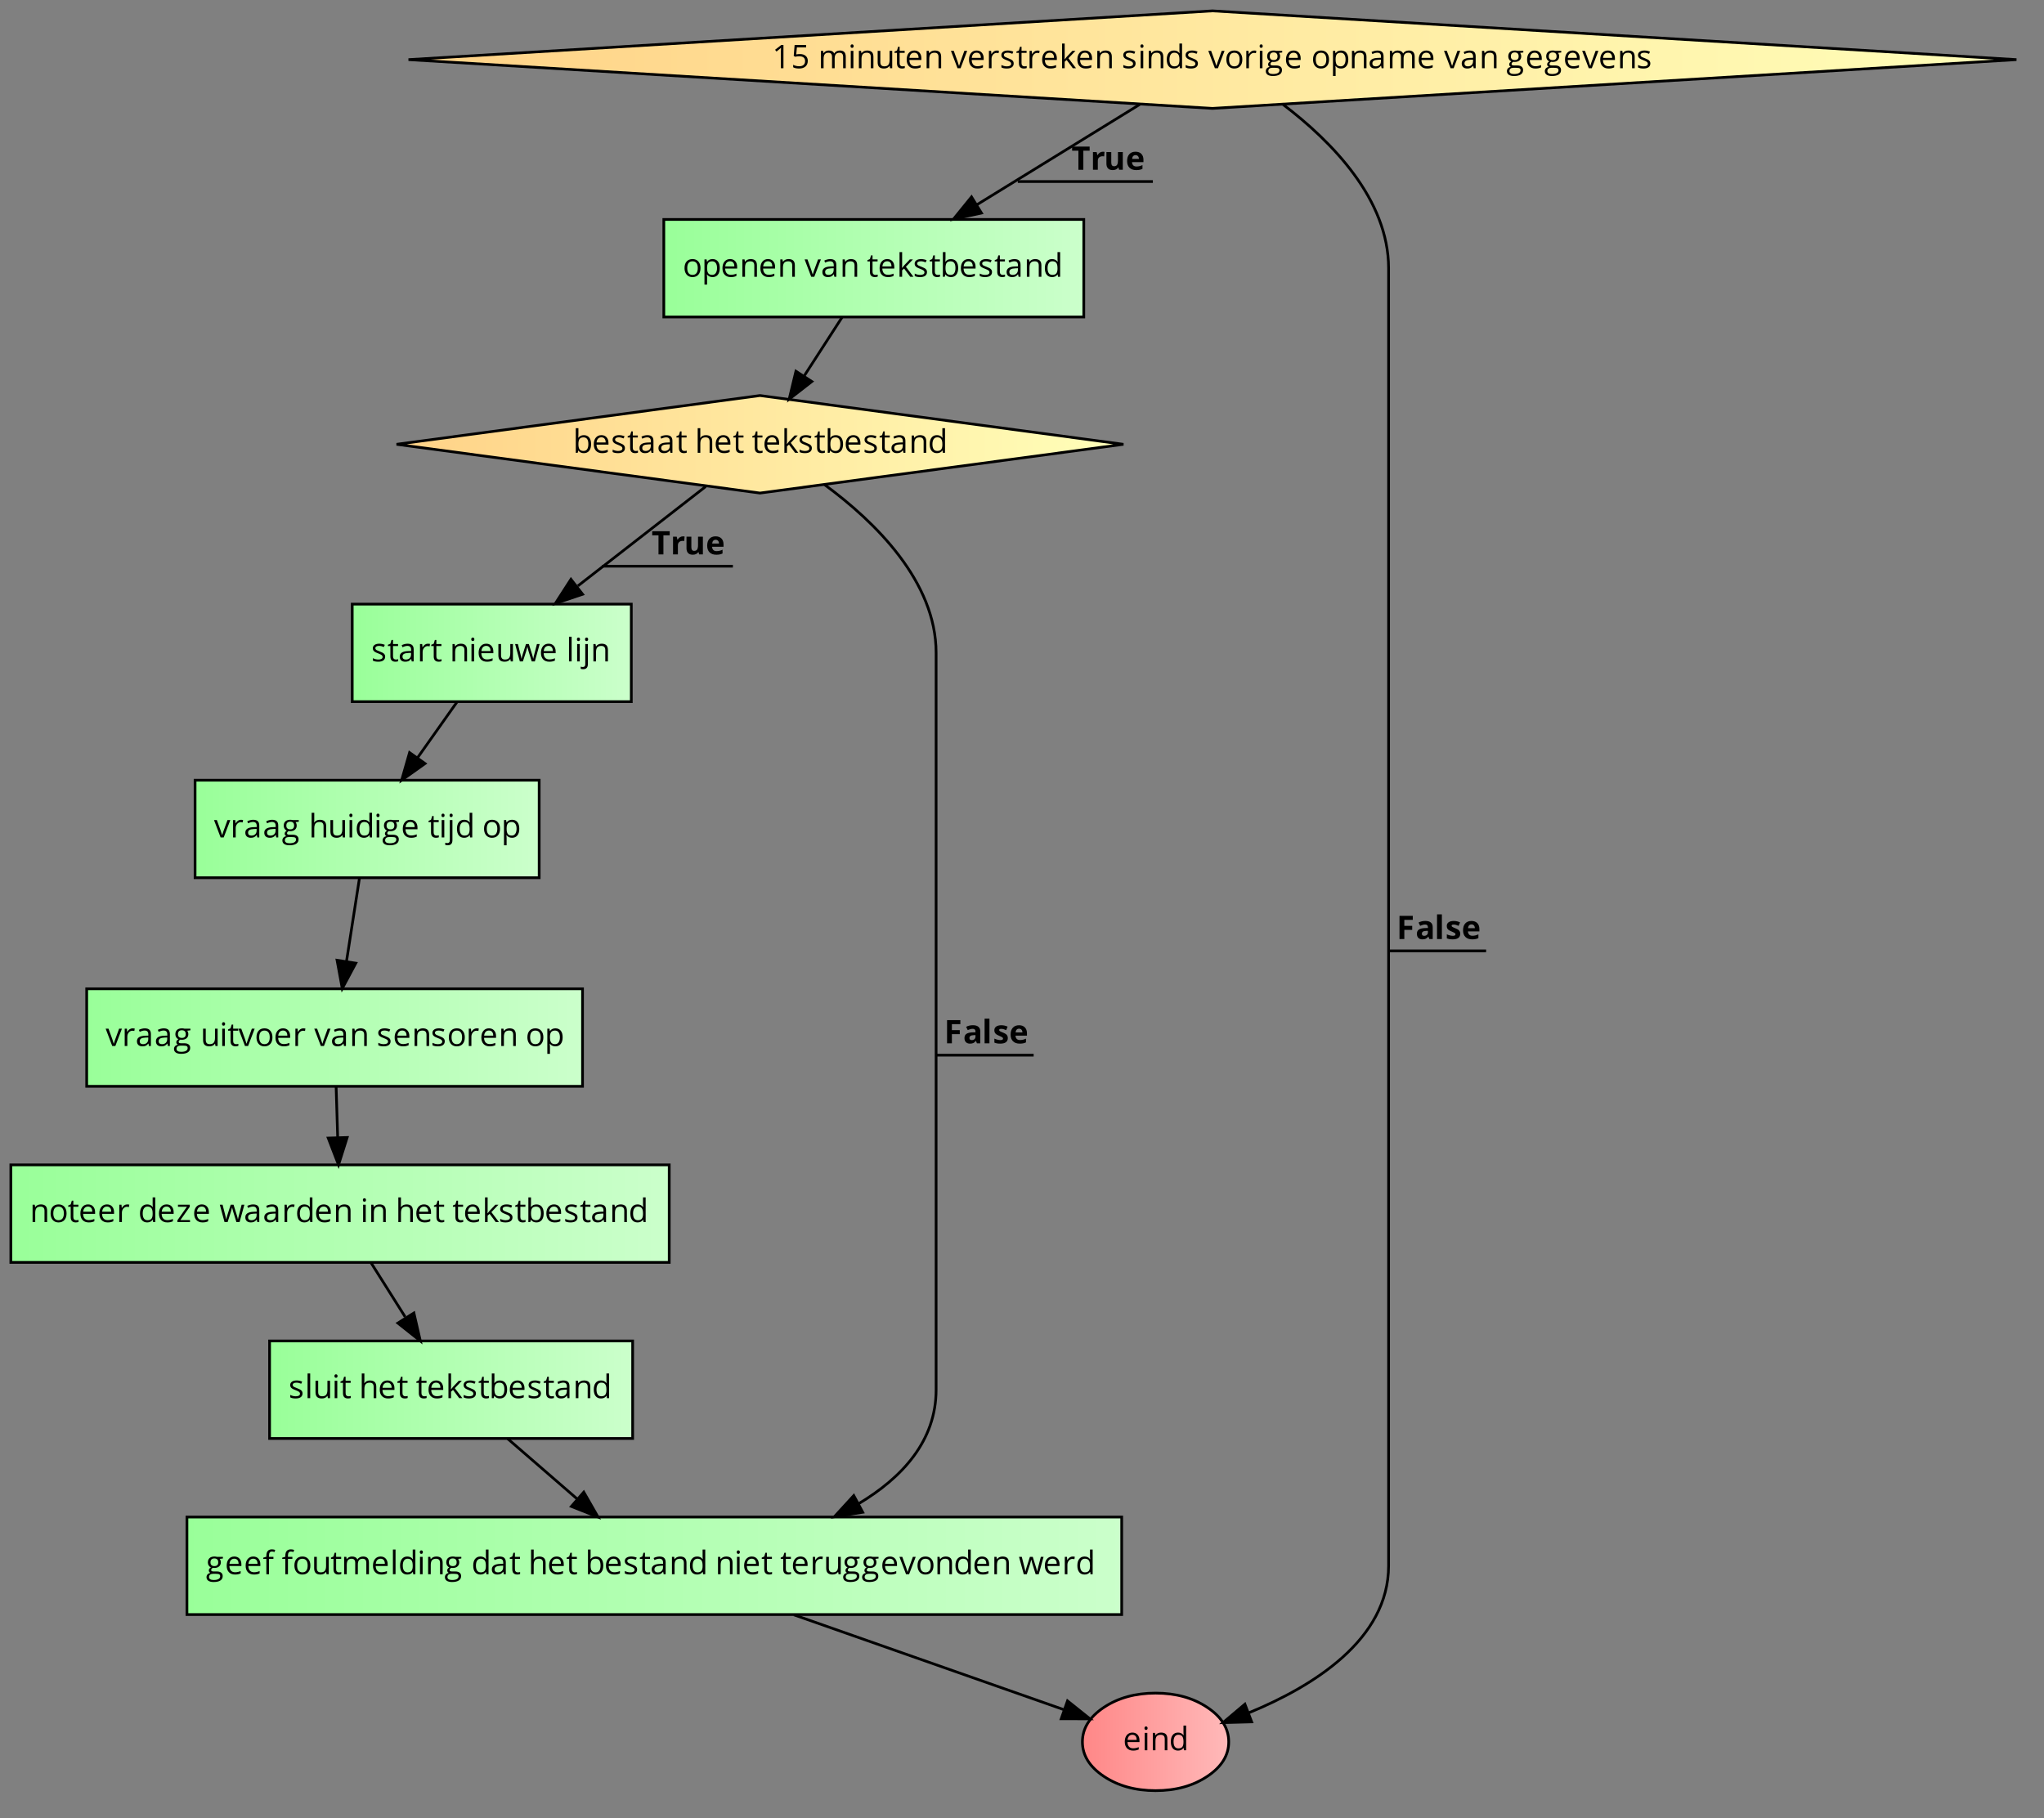 <?xml version="1.0" encoding="UTF-8"?>
<svg xmlns="http://www.w3.org/2000/svg" xmlns:xlink="http://www.w3.org/1999/xlink" width="1714pt" height="1525pt" viewBox="0 0 1714 1525" version="1.1">
<rect x="0" y="0" width="1714" height="1525" fill="#808080" stroke="none"/>
<defs>
<g>
<symbol overflow="visible" id="glyph0-0">
<path style="stroke:none;" d="M 2.562 0 L 2.562 -19.453 L 13.766 -19.453 L 13.766 0 Z M 3.953 -1.391 L 12.375 -1.391 L 12.375 -18.062 L 3.953 -18.062 Z M 3.953 -1.391 "/>
</symbol>
<symbol overflow="visible" id="glyph0-1">
<path style="stroke:none;" d="M 2.5 -15.469 L 7.656 -19.453 L 9.516 -19.453 L 9.516 0 L 7.359 0 L 7.359 -13.859 C 7.359 -15.016 7.395 -16.109 7.469 -17.141 C 7.281 -16.953 7.07 -16.754 6.844 -16.547 C 6.613 -16.348 5.555 -15.484 3.672 -13.953 Z M 2.5 -15.469 "/>
</symbol>
<symbol overflow="visible" id="glyph0-2">
<path style="stroke:none;" d="M 1.766 -0.781 L 1.766 -2.906 C 2.391 -2.508 3.16 -2.195 4.078 -1.969 C 5.004 -1.75 5.914 -1.641 6.812 -1.641 C 8.375 -1.641 9.586 -2.004 10.453 -2.734 C 11.316 -3.473 11.75 -4.539 11.75 -5.938 C 11.75 -8.645 10.086 -10 6.766 -10 C 5.922 -10 4.789 -9.875 3.375 -9.625 L 2.234 -10.359 L 2.969 -19.453 L 12.641 -19.453 L 12.641 -17.422 L 4.859 -17.422 L 4.359 -11.578 C 5.379 -11.773 6.395 -11.875 7.406 -11.875 C 9.457 -11.875 11.07 -11.363 12.25 -10.344 C 13.426 -9.332 14.016 -7.945 14.016 -6.188 C 14.016 -4.176 13.375 -2.598 12.094 -1.453 C 10.812 -0.305 9.039 0.266 6.781 0.266 C 4.594 0.266 2.922 -0.082 1.766 -0.781 Z M 1.766 -0.781 "/>
</symbol>
<symbol overflow="visible" id="glyph0-3">
<path style="stroke:none;" d=""/>
</symbol>
<symbol overflow="visible" id="glyph0-4">
<path style="stroke:none;" d="M 2.344 0 L 2.344 -14.578 L 4.141 -14.578 L 4.5 -12.594 L 4.609 -12.594 C 5.023 -13.301 5.609 -13.852 6.359 -14.25 C 7.117 -14.645 7.973 -14.844 8.922 -14.844 C 11.191 -14.844 12.68 -14.02 13.391 -12.375 L 13.484 -12.375 C 13.922 -13.133 14.551 -13.734 15.375 -14.172 C 16.207 -14.617 17.148 -14.844 18.203 -14.844 C 19.848 -14.844 21.082 -14.422 21.906 -13.578 C 22.727 -12.734 23.141 -11.379 23.141 -9.516 L 23.141 0 L 20.938 0 L 20.938 -9.484 C 20.938 -10.648 20.688 -11.52 20.188 -12.094 C 19.688 -12.676 18.914 -12.969 17.875 -12.969 C 16.5 -12.969 15.484 -12.57 14.828 -11.781 C 14.172 -11 13.844 -9.785 13.844 -8.141 L 13.844 0 L 11.625 0 L 11.625 -9.484 C 11.625 -10.648 11.375 -11.52 10.875 -12.094 C 10.383 -12.676 9.613 -12.969 8.562 -12.969 C 7.176 -12.969 6.16 -12.551 5.516 -11.719 C 4.867 -10.895 4.547 -9.539 4.547 -7.656 L 4.547 0 Z M 2.344 0 "/>
</symbol>
<symbol overflow="visible" id="glyph0-5">
<path style="stroke:none;" d="M 2.156 -18.531 C 2.156 -19.039 2.281 -19.41 2.531 -19.641 C 2.781 -19.879 3.086 -20 3.453 -20 C 3.805 -20 4.113 -19.879 4.375 -19.641 C 4.633 -19.398 4.766 -19.031 4.766 -18.531 C 4.766 -18.039 4.633 -17.672 4.375 -17.422 C 4.113 -17.18 3.805 -17.062 3.453 -17.062 C 3.086 -17.062 2.781 -17.18 2.531 -17.422 C 2.281 -17.672 2.156 -18.039 2.156 -18.531 Z M 2.344 0 L 2.344 -14.578 L 4.547 -14.578 L 4.547 0 Z M 2.344 0 "/>
</symbol>
<symbol overflow="visible" id="glyph0-6">
<path style="stroke:none;" d="M 2.344 0 L 2.344 -14.578 L 4.141 -14.578 L 4.5 -12.594 L 4.609 -12.594 C 5.055 -13.312 5.688 -13.863 6.5 -14.25 C 7.32 -14.645 8.234 -14.844 9.234 -14.844 C 10.992 -14.844 12.316 -14.422 13.203 -13.578 C 14.086 -12.734 14.531 -11.379 14.531 -9.516 L 14.531 0 L 12.328 0 L 12.328 -9.438 C 12.328 -10.625 12.055 -11.508 11.516 -12.094 C 10.973 -12.676 10.125 -12.969 8.969 -12.969 C 7.438 -12.969 6.316 -12.555 5.609 -11.734 C 4.898 -10.91 4.547 -9.551 4.547 -7.656 L 4.547 0 Z M 2.344 0 "/>
</symbol>
<symbol overflow="visible" id="glyph0-7">
<path style="stroke:none;" d="M 2.188 -5.047 L 2.188 -14.578 L 4.422 -14.578 L 4.422 -5.125 C 4.422 -3.938 4.691 -3.047 5.234 -2.453 C 5.773 -1.867 6.617 -1.578 7.766 -1.578 C 9.297 -1.578 10.41 -1.992 11.109 -2.828 C 11.816 -3.66 12.172 -5.023 12.172 -6.922 L 12.172 -14.578 L 14.391 -14.578 L 14.391 0 L 12.562 0 L 12.234 -1.953 L 12.125 -1.953 C 11.664 -1.234 11.035 -0.68 10.234 -0.297 C 9.43 0.078 8.516 0.266 7.484 0.266 C 5.711 0.266 4.383 -0.156 3.5 -1 C 2.625 -1.844 2.188 -3.191 2.188 -5.047 Z M 2.188 -5.047 "/>
</symbol>
<symbol overflow="visible" id="glyph0-8">
<path style="stroke:none;" d="M 0.406 -12.859 L 0.406 -13.938 L 2.5 -14.844 L 3.438 -17.969 L 4.703 -17.969 L 4.703 -14.578 L 8.938 -14.578 L 8.938 -12.859 L 4.703 -12.859 L 4.703 -4.281 C 4.703 -3.406 4.91 -2.734 5.328 -2.266 C 5.754 -1.797 6.328 -1.562 7.047 -1.562 C 7.441 -1.562 7.82 -1.586 8.188 -1.641 C 8.551 -1.703 8.836 -1.766 9.047 -1.828 L 9.047 -0.141 C 8.805 -0.016 8.453 0.082 7.984 0.156 C 7.523 0.227 7.109 0.266 6.734 0.266 C 3.91 0.266 2.5 -1.219 2.5 -4.188 L 2.5 -12.859 Z M 0.406 -12.859 "/>
</symbol>
<symbol overflow="visible" id="glyph0-9">
<path style="stroke:none;" d="M 1.531 -7.172 C 1.531 -9.523 2.109 -11.391 3.266 -12.766 C 4.422 -14.148 5.977 -14.844 7.938 -14.844 C 9.758 -14.844 11.203 -14.242 12.266 -13.047 C 13.328 -11.848 13.859 -10.266 13.859 -8.297 L 13.859 -6.891 L 3.812 -6.891 C 3.863 -5.18 4.297 -3.879 5.109 -2.984 C 5.93 -2.098 7.086 -1.656 8.578 -1.656 C 10.148 -1.656 11.703 -1.984 13.234 -2.641 L 13.234 -0.672 C 12.453 -0.336 11.711 -0.098 11.016 0.047 C 10.328 0.191 9.488 0.266 8.5 0.266 C 6.344 0.266 4.641 -0.391 3.391 -1.703 C 2.148 -3.016 1.531 -4.836 1.531 -7.172 Z M 3.875 -8.688 L 11.5 -8.688 C 11.5 -10.082 11.188 -11.148 10.562 -11.891 C 9.945 -12.629 9.062 -13 7.906 -13 C 6.727 -13 5.789 -12.617 5.094 -11.859 C 4.406 -11.098 4 -10.039 3.875 -8.688 Z M 3.875 -8.688 "/>
</symbol>
<symbol overflow="visible" id="glyph0-10">
<path style="stroke:none;" d="M 0 -14.578 L 2.375 -14.578 L 5.516 -5.938 C 6.223 -3.914 6.641 -2.602 6.766 -2 L 6.859 -2 C 6.961 -2.469 7.27 -3.438 7.781 -4.906 C 8.301 -6.383 9.469 -9.609 11.281 -14.578 L 13.656 -14.578 L 8.109 0 L 5.531 0 Z M 0 -14.578 "/>
</symbol>
<symbol overflow="visible" id="glyph0-11">
<path style="stroke:none;" d="M 2.344 0 L 2.344 -14.578 L 4.172 -14.578 L 4.422 -11.875 L 4.531 -11.875 C 5.062 -12.832 5.707 -13.566 6.469 -14.078 C 7.238 -14.586 8.082 -14.844 9 -14.844 C 9.645 -14.844 10.223 -14.789 10.734 -14.688 L 10.438 -12.641 C 9.832 -12.773 9.297 -12.844 8.828 -12.844 C 7.648 -12.844 6.641 -12.363 5.797 -11.406 C 4.961 -10.445 4.547 -9.254 4.547 -7.828 L 4.547 0 Z M 2.344 0 "/>
</symbol>
<symbol overflow="visible" id="glyph0-12">
<path style="stroke:none;" d="M 1.406 -11 C 1.406 -12.188 1.891 -13.125 2.859 -13.812 C 3.828 -14.5 5.156 -14.844 6.844 -14.844 C 8.406 -14.844 9.938 -14.523 11.438 -13.891 L 10.656 -12.094 C 9.195 -12.695 7.867 -13 6.672 -13 C 5.629 -13 4.844 -12.832 4.312 -12.5 C 3.781 -12.176 3.516 -11.727 3.516 -11.156 C 3.516 -10.758 3.613 -10.422 3.812 -10.141 C 4.008 -9.867 4.328 -9.609 4.766 -9.359 C 5.211 -9.117 6.066 -8.766 7.328 -8.297 C 9.055 -7.66 10.223 -7.02 10.828 -6.375 C 11.441 -5.738 11.75 -4.941 11.75 -3.984 C 11.75 -2.617 11.242 -1.566 10.234 -0.828 C 9.223 -0.098 7.801 0.266 5.969 0.266 C 4.039 0.266 2.535 -0.039 1.453 -0.656 L 1.453 -2.703 C 2.148 -2.348 2.898 -2.066 3.703 -1.859 C 4.504 -1.66 5.281 -1.562 6.031 -1.562 C 7.176 -1.562 8.062 -1.742 8.688 -2.109 C 9.312 -2.473 9.625 -3.035 9.625 -3.797 C 9.625 -4.359 9.375 -4.844 8.875 -5.25 C 8.383 -5.656 7.426 -6.129 6 -6.672 C 4.645 -7.18 3.68 -7.625 3.109 -8 C 2.535 -8.375 2.109 -8.801 1.828 -9.281 C 1.547 -9.758 1.406 -10.332 1.406 -11 Z M 1.406 -11 "/>
</symbol>
<symbol overflow="visible" id="glyph0-13">
<path style="stroke:none;" d="M 2.344 0 L 2.344 -20.703 L 4.531 -20.703 L 4.531 -9.719 C 4.531 -9.238 4.492 -8.488 4.422 -7.469 L 4.531 -7.469 C 4.906 -8.008 5.484 -8.719 6.266 -9.594 L 10.984 -14.578 L 13.594 -14.578 L 7.688 -8.375 L 14.016 0 L 11.344 0 L 6.188 -6.891 L 4.531 -5.453 L 4.531 0 Z M 2.344 0 "/>
</symbol>
<symbol overflow="visible" id="glyph0-14">
<path style="stroke:none;" d="M 1.531 -7.25 C 1.531 -9.656 2.062 -11.52 3.125 -12.844 C 4.188 -14.176 5.672 -14.844 7.578 -14.844 C 9.547 -14.844 11.062 -14.125 12.125 -12.688 L 12.297 -12.688 L 12.203 -13.75 L 12.141 -14.766 L 12.141 -20.703 L 14.359 -20.703 L 14.359 0 L 12.562 0 L 12.266 -1.953 L 12.141 -1.953 C 11.129 -0.473 9.609 0.266 7.578 0.266 C 5.66 0.266 4.172 -0.383 3.109 -1.688 C 2.055 -2.988 1.531 -4.844 1.531 -7.25 Z M 3.812 -7.219 C 3.812 -5.363 4.156 -3.957 4.844 -3 C 5.531 -2.051 6.531 -1.578 7.844 -1.578 C 9.352 -1.578 10.445 -1.988 11.125 -2.812 C 11.801 -3.633 12.141 -4.957 12.141 -6.781 L 12.141 -7.25 C 12.141 -9.32 11.797 -10.797 11.109 -11.672 C 10.422 -12.555 9.328 -13 7.828 -13 C 6.523 -13 5.531 -12.492 4.844 -11.484 C 4.156 -10.484 3.812 -9.062 3.812 -7.219 Z M 3.812 -7.219 "/>
</symbol>
<symbol overflow="visible" id="glyph0-15">
<path style="stroke:none;" d="M 1.531 -7.312 C 1.531 -9.688 2.125 -11.535 3.312 -12.859 C 4.5 -14.18 6.148 -14.844 8.266 -14.844 C 10.305 -14.844 11.926 -14.164 13.125 -12.812 C 14.32 -11.457 14.922 -9.625 14.922 -7.312 C 14.922 -4.926 14.32 -3.066 13.125 -1.734 C 11.938 -0.398 10.285 0.266 8.172 0.266 C 6.867 0.266 5.711 -0.035 4.703 -0.641 C 3.691 -1.254 2.91 -2.133 2.359 -3.281 C 1.805 -4.426 1.531 -5.77 1.531 -7.312 Z M 3.812 -7.312 C 3.812 -5.445 4.18 -4.023 4.922 -3.047 C 5.672 -2.066 6.77 -1.578 8.219 -1.578 C 9.664 -1.578 10.766 -2.062 11.516 -3.031 C 12.266 -4.008 12.641 -5.438 12.641 -7.312 C 12.641 -9.156 12.266 -10.555 11.516 -11.516 C 10.766 -12.484 9.66 -12.969 8.203 -12.969 C 6.754 -12.969 5.66 -12.492 4.922 -11.547 C 4.18 -10.598 3.812 -9.188 3.812 -7.312 Z M 3.812 -7.312 "/>
</symbol>
<symbol overflow="visible" id="glyph0-16">
<path style="stroke:none;" d="M 0.516 2.469 C 0.516 1.582 0.797 0.816 1.359 0.172 C 1.93 -0.473 2.734 -0.91 3.766 -1.141 C 3.391 -1.305 3.078 -1.566 2.828 -1.922 C 2.578 -2.285 2.453 -2.703 2.453 -3.172 C 2.453 -3.703 2.594 -4.164 2.875 -4.562 C 3.156 -4.957 3.602 -5.344 4.219 -5.719 C 3.469 -6.031 2.852 -6.555 2.375 -7.297 C 1.895 -8.047 1.656 -8.898 1.656 -9.859 C 1.656 -11.453 2.133 -12.68 3.094 -13.547 C 4.051 -14.41 5.41 -14.844 7.172 -14.844 C 7.93 -14.844 8.617 -14.754 9.234 -14.578 L 14.281 -14.578 L 14.281 -13.188 L 11.578 -12.859 C 11.828 -12.555 12.047 -12.148 12.234 -11.641 C 12.43 -11.141 12.531 -10.578 12.531 -9.953 C 12.531 -8.523 12.039 -7.383 11.062 -6.531 C 10.094 -5.676 8.754 -5.25 7.047 -5.25 C 6.617 -5.25 6.211 -5.285 5.828 -5.359 C 4.891 -4.859 4.422 -4.234 4.422 -3.484 C 4.422 -3.086 4.582 -2.789 4.906 -2.594 C 5.238 -2.406 5.801 -2.312 6.594 -2.312 L 9.188 -2.312 C 10.758 -2.312 11.969 -1.977 12.812 -1.312 C 13.664 -0.645 14.094 0.316 14.094 1.578 C 14.094 3.191 13.441 4.422 12.141 5.266 C 10.848 6.117 8.961 6.547 6.484 6.547 C 4.578 6.547 3.102 6.191 2.062 5.484 C 1.031 4.773 0.516 3.77 0.516 2.469 Z M 2.641 2.453 C 2.641 3.234 2.973 3.828 3.641 4.234 C 4.305 4.648 5.258 4.859 6.5 4.859 C 8.352 4.859 9.727 4.578 10.625 4.016 C 11.52 3.461 11.969 2.711 11.969 1.766 C 11.969 0.973 11.723 0.426 11.234 0.125 C 10.742 -0.176 9.82 -0.328 8.469 -0.328 L 5.828 -0.328 C 4.828 -0.328 4.047 -0.086 3.484 0.391 C 2.922 0.867 2.641 1.555 2.641 2.453 Z M 3.844 -9.906 C 3.844 -8.883 4.129 -8.113 4.703 -7.594 C 5.285 -7.07 6.094 -6.812 7.125 -6.812 C 9.281 -6.812 10.359 -7.859 10.359 -9.953 C 10.359 -12.141 9.266 -13.234 7.078 -13.234 C 6.035 -13.234 5.234 -12.953 4.672 -12.391 C 4.117 -11.836 3.844 -11.008 3.844 -9.906 Z M 3.844 -9.906 "/>
</symbol>
<symbol overflow="visible" id="glyph0-17">
<path style="stroke:none;" d="M 2.344 6.547 L 2.344 -14.578 L 4.141 -14.578 L 4.438 -12.594 L 4.547 -12.594 C 5.117 -13.383 5.781 -13.957 6.531 -14.312 C 7.289 -14.664 8.156 -14.844 9.125 -14.844 C 11.062 -14.844 12.555 -14.18 13.609 -12.859 C 14.66 -11.547 15.188 -9.695 15.188 -7.312 C 15.188 -4.914 14.648 -3.051 13.578 -1.719 C 12.504 -0.395 11.02 0.266 9.125 0.266 C 8.176 0.266 7.305 0.094 6.516 -0.25 C 5.734 -0.602 5.078 -1.145 4.547 -1.875 L 4.391 -1.875 C 4.492 -1.02 4.547 -0.211 4.547 0.547 L 4.547 6.547 Z M 4.547 -7.312 C 4.547 -5.258 4.883 -3.789 5.562 -2.906 C 6.25 -2.02 7.348 -1.578 8.859 -1.578 C 10.117 -1.578 11.102 -2.086 11.812 -3.109 C 12.531 -4.129 12.891 -5.535 12.891 -7.328 C 12.891 -9.148 12.531 -10.547 11.812 -11.516 C 11.102 -12.484 10.102 -12.969 8.812 -12.969 C 7.32 -12.969 6.242 -12.555 5.578 -11.734 C 4.91 -10.91 4.566 -9.598 4.547 -7.797 Z M 4.547 -7.312 "/>
</symbol>
<symbol overflow="visible" id="glyph0-18">
<path style="stroke:none;" d="M 1.25 -4.031 C 1.25 -6.977 3.602 -8.52 8.312 -8.656 L 10.797 -8.734 L 10.797 -9.641 C 10.797 -10.785 10.547 -11.629 10.047 -12.172 C 9.555 -12.723 8.77 -13 7.688 -13 C 6.477 -13 5.102 -12.625 3.562 -11.875 L 2.891 -13.578 C 3.609 -13.961 4.395 -14.266 5.25 -14.484 C 6.102 -14.711 6.961 -14.828 7.828 -14.828 C 9.566 -14.828 10.852 -14.438 11.688 -13.656 C 12.531 -12.883 12.953 -11.648 12.953 -9.953 L 12.953 0 L 11.312 0 L 10.875 -2.078 L 10.766 -2.078 C 10.035 -1.16 9.305 -0.539 8.578 -0.219 C 7.859 0.102 6.957 0.266 5.875 0.266 C 4.438 0.266 3.305 -0.102 2.484 -0.844 C 1.66 -1.594 1.25 -2.656 1.25 -4.031 Z M 3.562 -4 C 3.562 -3.207 3.801 -2.602 4.281 -2.188 C 4.77 -1.77 5.445 -1.562 6.312 -1.562 C 7.688 -1.562 8.766 -1.938 9.547 -2.688 C 10.336 -3.438 10.734 -4.492 10.734 -5.859 L 10.734 -7.172 L 8.531 -7.078 C 6.77 -7.016 5.5 -6.738 4.719 -6.25 C 3.945 -5.77 3.562 -5.02 3.562 -4 Z M 3.562 -4 "/>
</symbol>
<symbol overflow="visible" id="glyph0-19">
<path style="stroke:none;" d="M 2.344 0 L 2.344 -20.703 L 4.547 -20.703 L 4.547 -15.672 C 4.547 -14.547 4.508 -13.535 4.438 -12.641 L 4.547 -12.641 C 5.578 -14.098 7.102 -14.828 9.125 -14.828 C 11.039 -14.828 12.531 -14.172 13.594 -12.859 C 14.656 -11.547 15.188 -9.695 15.188 -7.312 C 15.188 -4.914 14.648 -3.051 13.578 -1.719 C 12.504 -0.395 11.02 0.266 9.125 0.266 C 8.176 0.266 7.305 0.094 6.516 -0.25 C 5.734 -0.602 5.078 -1.145 4.547 -1.875 L 4.391 -1.875 L 3.922 0 Z M 4.547 -7.312 C 4.547 -5.258 4.883 -3.789 5.562 -2.906 C 6.25 -2.02 7.348 -1.578 8.859 -1.578 C 10.211 -1.578 11.223 -2.07 11.891 -3.062 C 12.555 -4.051 12.891 -5.473 12.891 -7.328 C 12.891 -9.223 12.555 -10.633 11.891 -11.562 C 11.223 -12.5 10.195 -12.969 8.812 -12.969 C 7.301 -12.969 6.211 -12.535 5.547 -11.672 C 4.879 -10.805 4.547 -9.352 4.547 -7.312 Z M 4.547 -7.312 "/>
</symbol>
<symbol overflow="visible" id="glyph0-20">
<path style="stroke:none;" d="M 2.344 0 L 2.344 -20.703 L 4.547 -20.703 L 4.547 -14.438 C 4.547 -13.688 4.508 -13.062 4.438 -12.562 L 4.578 -12.562 C 5.016 -13.258 5.633 -13.812 6.438 -14.219 C 7.238 -14.625 8.156 -14.828 9.188 -14.828 C 10.969 -14.828 12.301 -14.398 13.188 -13.547 C 14.082 -12.703 14.531 -11.359 14.531 -9.516 L 14.531 0 L 12.328 0 L 12.328 -9.438 C 12.328 -10.625 12.055 -11.508 11.516 -12.094 C 10.973 -12.676 10.125 -12.969 8.969 -12.969 C 7.438 -12.969 6.316 -12.551 5.609 -11.719 C 4.898 -10.883 4.547 -9.52 4.547 -7.625 L 4.547 0 Z M 2.344 0 "/>
</symbol>
<symbol overflow="visible" id="glyph0-21">
<path style="stroke:none;" d="M 0.312 -14.578 L 2.625 -14.578 C 3.562 -10.922 4.273 -8.133 4.766 -6.219 C 5.266 -4.301 5.547 -3.008 5.609 -2.344 L 5.719 -2.344 C 5.82 -2.844 5.977 -3.492 6.188 -4.297 C 6.406 -5.109 6.598 -5.75 6.766 -6.219 L 9.438 -14.578 L 11.828 -14.578 L 14.438 -6.219 C 14.938 -4.688 15.273 -3.406 15.453 -2.375 L 15.547 -2.375 C 15.586 -2.688 15.688 -3.176 15.844 -3.844 C 16 -4.508 16.922 -8.086 18.609 -14.578 L 20.906 -14.578 L 16.875 0 L 14.25 0 L 11.578 -8.562 C 11.41 -9.082 11.094 -10.27 10.625 -12.125 L 10.531 -12.125 C 10.176 -10.57 9.863 -9.375 9.594 -8.531 L 6.844 0 L 4.281 0 Z M 0.312 -14.578 "/>
</symbol>
<symbol overflow="visible" id="glyph0-22">
<path style="stroke:none;" d="M 2.344 0 L 2.344 -20.703 L 4.547 -20.703 L 4.547 0 Z M 2.344 0 "/>
</symbol>
<symbol overflow="visible" id="glyph0-23">
<path style="stroke:none;" d="M -1.484 4.422 C -0.867 4.598 -0.266 4.688 0.328 4.688 C 1.023 4.688 1.535 4.492 1.859 4.109 C 2.18 3.734 2.344 3.16 2.344 2.391 L 2.344 -14.578 L 4.547 -14.578 L 4.547 2.234 C 4.547 5.109 3.223 6.547 0.578 6.547 C -0.266 6.547 -0.953 6.438 -1.484 6.219 Z M 2.156 -18.531 C 2.156 -19.039 2.281 -19.41 2.531 -19.641 C 2.781 -19.879 3.086 -20 3.453 -20 C 3.805 -20 4.113 -19.879 4.375 -19.641 C 4.633 -19.398 4.766 -19.031 4.766 -18.531 C 4.766 -18.039 4.633 -17.672 4.375 -17.422 C 4.113 -17.18 3.805 -17.062 3.453 -17.062 C 3.086 -17.062 2.781 -17.18 2.531 -17.422 C 2.281 -17.672 2.156 -18.039 2.156 -18.531 Z M 2.156 -18.531 "/>
</symbol>
<symbol overflow="visible" id="glyph0-24">
<path style="stroke:none;" d="M 0.391 -12.859 L 0.391 -13.859 L 3 -14.656 L 3 -15.469 C 3 -19.051 4.562 -20.844 7.688 -20.844 C 8.457 -20.844 9.363 -20.691 10.406 -20.391 L 9.828 -18.609 C 8.984 -18.891 8.258 -19.031 7.656 -19.031 C 6.82 -19.031 6.203 -18.75 5.797 -18.188 C 5.398 -17.633 5.203 -16.75 5.203 -15.531 L 5.203 -14.578 L 8.922 -14.578 L 8.922 -12.859 L 5.203 -12.859 L 5.203 0 L 3 0 L 3 -12.859 Z M 0.391 -12.859 "/>
</symbol>
<symbol overflow="visible" id="glyph0-25">
<path style="stroke:none;" d="M 1.094 0 L 1.094 -1.5 L 9.047 -12.859 L 1.578 -12.859 L 1.578 -14.578 L 11.469 -14.578 L 11.469 -12.859 L 3.625 -1.719 L 11.672 -1.719 L 11.672 0 Z M 1.094 0 "/>
</symbol>
<symbol overflow="visible" id="glyph1-0">
<path style="stroke:none;" d="M 2.562 0 L 2.562 -19.453 L 13.766 -19.453 L 13.766 0 Z M 3.953 -1.391 L 12.375 -1.391 L 12.375 -18.062 L 3.953 -18.062 Z M 3.953 -1.391 "/>
</symbol>
<symbol overflow="visible" id="glyph1-1">
<path style="stroke:none;" d=""/>
</symbol>
<symbol overflow="visible" id="glyph1-2">
<path style="stroke:none;" d="M 0.547 -16.016 L 0.547 -19.453 L 15.234 -19.453 L 15.234 -16.016 L 9.953 -16.016 L 9.953 0 L 5.828 0 L 5.828 -16.016 Z M 0.547 -16.016 "/>
</symbol>
<symbol overflow="visible" id="glyph1-3">
<path style="stroke:none;" d="M 2.125 0 L 2.125 -14.875 L 5.203 -14.875 L 5.797 -12.375 L 6 -12.375 C 6.457 -13.207 7.078 -13.879 7.859 -14.391 C 8.648 -14.898 9.508 -15.156 10.438 -15.156 C 10.977 -15.156 11.43 -15.113 11.797 -15.031 L 11.5 -11.234 C 11.164 -11.316 10.766 -11.359 10.297 -11.359 C 9.004 -11.359 7.992 -11.023 7.266 -10.359 C 6.547 -9.703 6.188 -8.773 6.188 -7.578 L 6.188 0 Z M 2.125 0 "/>
</symbol>
<symbol overflow="visible" id="glyph1-4">
<path style="stroke:none;" d="M 2.047 -5.172 L 2.047 -14.875 L 6.109 -14.875 L 6.109 -6.188 C 6.109 -5.113 6.297 -4.305 6.672 -3.766 C 7.055 -3.234 7.664 -2.969 8.5 -2.969 C 9.633 -2.969 10.453 -3.348 10.953 -4.109 C 11.461 -4.867 11.719 -6.125 11.719 -7.875 L 11.719 -14.875 L 15.781 -14.875 L 15.781 0 L 12.672 0 L 12.125 -1.906 L 11.906 -1.906 C 11.469 -1.207 10.848 -0.672 10.047 -0.297 C 9.254 0.078 8.348 0.266 7.328 0.266 C 5.578 0.266 4.258 -0.203 3.375 -1.141 C 2.488 -2.078 2.047 -3.422 2.047 -5.172 Z M 2.047 -5.172 "/>
</symbol>
<symbol overflow="visible" id="glyph1-5">
<path style="stroke:none;" d="M 1.219 -7.328 C 1.219 -9.828 1.844 -11.754 3.094 -13.109 C 4.344 -14.473 6.066 -15.156 8.266 -15.156 C 10.367 -15.156 12.004 -14.555 13.172 -13.359 C 14.336 -12.16 14.922 -10.504 14.922 -8.391 L 14.922 -6.422 L 5.328 -6.422 C 5.379 -5.273 5.723 -4.375 6.359 -3.719 C 6.992 -3.07 7.891 -2.75 9.047 -2.75 C 9.941 -2.75 10.785 -2.844 11.578 -3.031 C 12.379 -3.219 13.219 -3.516 14.094 -3.922 L 14.094 -0.781 C 13.383 -0.426 12.625 -0.164 11.812 0 C 11.008 0.176 10.023 0.266 8.859 0.266 C 6.461 0.266 4.586 -0.395 3.234 -1.719 C 1.891 -3.039 1.219 -4.91 1.219 -7.328 Z M 5.422 -9.125 L 11.125 -9.125 C 11.102 -10.125 10.836 -10.895 10.328 -11.438 C 9.828 -11.988 9.148 -12.266 8.297 -12.266 C 7.43 -12.266 6.754 -11.988 6.266 -11.438 C 5.773 -10.895 5.492 -10.125 5.422 -9.125 Z M 5.422 -9.125 "/>
</symbol>
<symbol overflow="visible" id="glyph1-6">
<path style="stroke:none;" d="M 2.453 0 L 2.453 -19.453 L 13.594 -19.453 L 13.594 -16.078 L 6.5 -16.078 L 6.5 -11.062 L 13.109 -11.062 L 13.109 -7.688 L 6.5 -7.688 L 6.5 0 Z M 2.453 0 "/>
</symbol>
<symbol overflow="visible" id="glyph1-7">
<path style="stroke:none;" d="M 1.141 -4.438 C 1.141 -6.02 1.691 -7.188 2.797 -7.938 C 3.898 -8.688 5.566 -9.102 7.797 -9.188 L 10.375 -9.266 L 10.375 -9.906 C 10.375 -11.414 9.602 -12.172 8.062 -12.172 C 6.875 -12.172 5.477 -11.812 3.875 -11.094 L 2.531 -13.844 C 4.238 -14.738 6.133 -15.188 8.219 -15.188 C 10.219 -15.188 11.75 -14.75 12.812 -13.875 C 13.875 -13.008 14.406 -11.688 14.406 -9.906 L 14.406 0 L 11.578 0 L 10.797 -2.016 L 10.688 -2.016 C 10 -1.16 9.289 -0.566 8.562 -0.234 C 7.844 0.098 6.906 0.266 5.75 0.266 C 4.32 0.266 3.195 -0.141 2.375 -0.953 C 1.551 -1.773 1.141 -2.938 1.141 -4.438 Z M 5.312 -4.422 C 5.312 -3.273 5.969 -2.703 7.281 -2.703 C 8.219 -2.703 8.969 -2.973 9.531 -3.516 C 10.094 -4.055 10.375 -4.773 10.375 -5.672 L 10.375 -6.891 L 8.812 -6.844 C 7.625 -6.801 6.742 -6.582 6.172 -6.188 C 5.598 -5.801 5.312 -5.211 5.312 -4.422 Z M 5.312 -4.422 "/>
</symbol>
<symbol overflow="visible" id="glyph1-8">
<path style="stroke:none;" d="M 2.125 0 L 2.125 -20.703 L 6.188 -20.703 L 6.188 0 Z M 2.125 0 "/>
</symbol>
<symbol overflow="visible" id="glyph1-9">
<path style="stroke:none;" d="M 1.219 -11 C 1.219 -12.32 1.727 -13.344 2.75 -14.062 C 3.781 -14.789 5.238 -15.156 7.125 -15.156 C 8.914 -15.156 10.656 -14.766 12.344 -13.984 L 11.125 -11.062 C 10.375 -11.375 9.676 -11.629 9.031 -11.828 C 8.383 -12.035 7.723 -12.141 7.047 -12.141 C 5.848 -12.141 5.25 -11.816 5.25 -11.172 C 5.25 -10.805 5.441 -10.488 5.828 -10.219 C 6.211 -9.957 7.062 -9.566 8.375 -9.047 C 9.531 -8.578 10.379 -8.141 10.922 -7.734 C 11.461 -7.328 11.859 -6.852 12.109 -6.312 C 12.367 -5.781 12.5 -5.148 12.5 -4.422 C 12.5 -2.891 11.969 -1.723 10.906 -0.922 C 9.852 -0.129 8.27 0.266 6.156 0.266 C 5.07 0.266 4.148 0.191 3.391 0.047 C 2.629 -0.098 1.914 -0.312 1.25 -0.594 L 1.25 -3.953 C 2 -3.598 2.848 -3.301 3.797 -3.062 C 4.742 -2.82 5.578 -2.703 6.297 -2.703 C 7.766 -2.703 8.5 -3.129 8.5 -3.984 C 8.5 -4.297 8.398 -4.551 8.203 -4.75 C 8.016 -4.957 7.68 -5.188 7.203 -5.438 C 6.723 -5.688 6.082 -5.977 5.281 -6.312 C 4.133 -6.789 3.289 -7.234 2.75 -7.641 C 2.219 -8.055 1.828 -8.523 1.578 -9.047 C 1.336 -9.578 1.219 -10.227 1.219 -11 Z M 1.219 -11 "/>
</symbol>
</g>
<linearGradient id="linear0" gradientUnits="userSpaceOnUse" x1="0" y1="0" x2="1" y2="0" gradientTransform="matrix(593.46,0,0,36,146.77,-657)">
<stop offset="0" style="stop-color:rgb(100%,82.353%,52.941%);stop-opacity:1;"/>
<stop offset="1" style="stop-color:rgb(100%,100%,72.549%);stop-opacity:1;"/>
</linearGradient>
<linearGradient id="linear1" gradientUnits="userSpaceOnUse" x1="0" y1="0" x2="1" y2="0" gradientTransform="matrix(155,0,0,36,241,-580)">
<stop offset="0" style="stop-color:rgb(60%,100%,60%);stop-opacity:1;"/>
<stop offset="1" style="stop-color:rgb(79.608%,100%,79.608%);stop-opacity:1;"/>
</linearGradient>
<linearGradient id="linear2" gradientUnits="userSpaceOnUse" x1="0" y1="0" x2="1" y2="0" gradientTransform="matrix(54,0,0,36,395.5,-36)">
<stop offset="0" style="stop-color:rgb(100%,52.941%,52.941%);stop-opacity:1;"/>
<stop offset="1" style="stop-color:rgb(100%,72.549%,72.549%);stop-opacity:1;"/>
</linearGradient>
<linearGradient id="linear3" gradientUnits="userSpaceOnUse" x1="0" y1="0" x2="1" y2="0" gradientTransform="matrix(268.272,0,0,36,142.364,-515)">
<stop offset="0" style="stop-color:rgb(100%,82.353%,52.941%);stop-opacity:1;"/>
<stop offset="1" style="stop-color:rgb(100%,100%,72.549%);stop-opacity:1;"/>
</linearGradient>
<linearGradient id="linear4" gradientUnits="userSpaceOnUse" x1="0" y1="0" x2="1" y2="0" gradientTransform="matrix(103,0,0,36,126,-438)">
<stop offset="0" style="stop-color:rgb(60%,100%,60%);stop-opacity:1;"/>
<stop offset="1" style="stop-color:rgb(79.608%,100%,79.608%);stop-opacity:1;"/>
</linearGradient>
<linearGradient id="linear5" gradientUnits="userSpaceOnUse" x1="0" y1="0" x2="1" y2="0" gradientTransform="matrix(345,0,0,36,65,-101)">
<stop offset="0" style="stop-color:rgb(60%,100%,60%);stop-opacity:1;"/>
<stop offset="1" style="stop-color:rgb(79.608%,100%,79.608%);stop-opacity:1;"/>
</linearGradient>
<linearGradient id="linear6" gradientUnits="userSpaceOnUse" x1="0" y1="0" x2="1" y2="0" gradientTransform="matrix(127,0,0,36,68,-373)">
<stop offset="0" style="stop-color:rgb(60%,100%,60%);stop-opacity:1;"/>
<stop offset="1" style="stop-color:rgb(79.608%,100%,79.608%);stop-opacity:1;"/>
</linearGradient>
<linearGradient id="linear7" gradientUnits="userSpaceOnUse" x1="0" y1="0" x2="1" y2="0" gradientTransform="matrix(183,0,0,36,28,-296)">
<stop offset="0" style="stop-color:rgb(60%,100%,60%);stop-opacity:1;"/>
<stop offset="1" style="stop-color:rgb(79.608%,100%,79.608%);stop-opacity:1;"/>
</linearGradient>
<linearGradient id="linear8" gradientUnits="userSpaceOnUse" x1="0" y1="0" x2="1" y2="0" gradientTransform="matrix(243,0,0,36,-0,-231)">
<stop offset="0" style="stop-color:rgb(60%,100%,60%);stop-opacity:1;"/>
<stop offset="1" style="stop-color:rgb(79.608%,100%,79.608%);stop-opacity:1;"/>
</linearGradient>
<linearGradient id="linear9" gradientUnits="userSpaceOnUse" x1="0" y1="0" x2="1" y2="0" gradientTransform="matrix(134,0,0,36,95.5,-166)">
<stop offset="0" style="stop-color:rgb(60%,100%,60%);stop-opacity:1;"/>
<stop offset="1" style="stop-color:rgb(79.608%,100%,79.608%);stop-opacity:1;"/>
</linearGradient>
</defs>
<g id="surface1">
<path style="fill-rule:nonzero;fill:url(#linear0);stroke-width:1;stroke-linecap:butt;stroke-linejoin:miter;stroke:rgb(0%,0%,0%);stroke-opacity:1;stroke-miterlimit:4;" d="M 443.501 -657 L 146.771 -639.001 L 443.501 -620.999 L 740.231 -639.001 Z M 443.501 -657 " transform="matrix(2.272,0,0,2.272,9.087,1501.824)"/>
<g style="fill:rgb(0%,0%,0%);fill-opacity:1;">
  <use xlink:href="#glyph0-1" x="647.453" y="57.208"/>
  <use xlink:href="#glyph0-2" x="663.355" y="57.208"/>
  <use xlink:href="#glyph0-3" x="679.258" y="57.208"/>
  <use xlink:href="#glyph0-4" x="686.073" y="57.208"/>
  <use xlink:href="#glyph0-5" x="711.063" y="57.208"/>
  <use xlink:href="#glyph0-6" x="717.878" y="57.208"/>
  <use xlink:href="#glyph0-7" x="733.78" y="57.208"/>
  <use xlink:href="#glyph0-8" x="749.683" y="57.208"/>
  <use xlink:href="#glyph0-9" x="758.77" y="57.208"/>
  <use xlink:href="#glyph0-6" x="774.672" y="57.208"/>
  <use xlink:href="#glyph0-3" x="790.574" y="57.208"/>
  <use xlink:href="#glyph0-10" x="797.39" y="57.208"/>
  <use xlink:href="#glyph0-9" x="811.02" y="57.208"/>
  <use xlink:href="#glyph0-11" x="826.923" y="57.208"/>
  <use xlink:href="#glyph0-12" x="838.282" y="57.208"/>
  <use xlink:href="#glyph0-8" x="851.912" y="57.208"/>
  <use xlink:href="#glyph0-11" x="860.999" y="57.208"/>
  <use xlink:href="#glyph0-9" x="872.358" y="57.208"/>
  <use xlink:href="#glyph0-13" x="888.26" y="57.208"/>
  <use xlink:href="#glyph0-9" x="901.891" y="57.208"/>
  <use xlink:href="#glyph0-6" x="917.793" y="57.208"/>
  <use xlink:href="#glyph0-3" x="933.696" y="57.208"/>
  <use xlink:href="#glyph0-12" x="940.511" y="57.208"/>
  <use xlink:href="#glyph0-5" x="954.142" y="57.208"/>
  <use xlink:href="#glyph0-6" x="960.957" y="57.208"/>
  <use xlink:href="#glyph0-14" x="976.859" y="57.208"/>
  <use xlink:href="#glyph0-12" x="992.762" y="57.208"/>
  <use xlink:href="#glyph0-3" x="1006.392" y="57.208"/>
  <use xlink:href="#glyph0-10" x="1013.208" y="57.208"/>
  <use xlink:href="#glyph0-15" x="1026.838" y="57.208"/>
  <use xlink:href="#glyph0-11" x="1042.741" y="57.208"/>
  <use xlink:href="#glyph0-5" x="1054.099" y="57.208"/>
  <use xlink:href="#glyph0-16" x="1060.915" y="57.208"/>
  <use xlink:href="#glyph0-9" x="1076.817" y="57.208"/>
  <use xlink:href="#glyph0-3" x="1092.719" y="57.208"/>
  <use xlink:href="#glyph0-15" x="1099.535" y="57.208"/>
  <use xlink:href="#glyph0-17" x="1115.437" y="57.208"/>
  <use xlink:href="#glyph0-6" x="1131.339" y="57.208"/>
  <use xlink:href="#glyph0-18" x="1147.242" y="57.208"/>
  <use xlink:href="#glyph0-4" x="1163.144" y="57.208"/>
  <use xlink:href="#glyph0-9" x="1188.134" y="57.208"/>
  <use xlink:href="#glyph0-3" x="1204.036" y="57.208"/>
  <use xlink:href="#glyph0-10" x="1210.851" y="57.208"/>
  <use xlink:href="#glyph0-18" x="1224.482" y="57.208"/>
  <use xlink:href="#glyph0-6" x="1240.384" y="57.208"/>
  <use xlink:href="#glyph0-3" x="1256.287" y="57.208"/>
  <use xlink:href="#glyph0-16" x="1263.102" y="57.208"/>
  <use xlink:href="#glyph0-9" x="1279.004" y="57.208"/>
  <use xlink:href="#glyph0-16" x="1294.907" y="57.208"/>
  <use xlink:href="#glyph0-9" x="1310.809" y="57.208"/>
  <use xlink:href="#glyph0-10" x="1326.711" y="57.208"/>
  <use xlink:href="#glyph0-9" x="1340.342" y="57.208"/>
  <use xlink:href="#glyph0-6" x="1356.244" y="57.208"/>
  <use xlink:href="#glyph0-12" x="1372.147" y="57.208"/>
</g>
<path style="fill-rule:nonzero;fill:url(#linear1);stroke-width:1;stroke-linecap:butt;stroke-linejoin:miter;stroke:rgb(0%,0%,0%);stroke-opacity:1;stroke-miterlimit:4;" d="M 396 -580 L 241 -580 L 241 -544 L 396 -544 Z M 396 -580 " transform="matrix(2.272,0,0,2.272,9.087,1501.824)"/>
<g style="fill:rgb(0%,0%,0%);fill-opacity:1;">
  <use xlink:href="#glyph0-15" x="572.484" y="232.134"/>
  <use xlink:href="#glyph0-17" x="588.387" y="232.134"/>
  <use xlink:href="#glyph0-9" x="604.289" y="232.134"/>
  <use xlink:href="#glyph0-6" x="620.191" y="232.134"/>
  <use xlink:href="#glyph0-9" x="636.094" y="232.134"/>
  <use xlink:href="#glyph0-6" x="651.996" y="232.134"/>
  <use xlink:href="#glyph0-3" x="667.899" y="232.134"/>
  <use xlink:href="#glyph0-10" x="674.714" y="232.134"/>
  <use xlink:href="#glyph0-18" x="688.344" y="232.134"/>
  <use xlink:href="#glyph0-6" x="704.247" y="232.134"/>
  <use xlink:href="#glyph0-3" x="720.149" y="232.134"/>
  <use xlink:href="#glyph0-8" x="726.965" y="232.134"/>
  <use xlink:href="#glyph0-9" x="736.052" y="232.134"/>
  <use xlink:href="#glyph0-13" x="751.954" y="232.134"/>
  <use xlink:href="#glyph0-12" x="765.585" y="232.134"/>
  <use xlink:href="#glyph0-8" x="779.215" y="232.134"/>
  <use xlink:href="#glyph0-19" x="788.302" y="232.134"/>
  <use xlink:href="#glyph0-9" x="804.205" y="232.134"/>
  <use xlink:href="#glyph0-12" x="820.107" y="232.134"/>
  <use xlink:href="#glyph0-8" x="833.738" y="232.134"/>
  <use xlink:href="#glyph0-18" x="842.825" y="232.134"/>
  <use xlink:href="#glyph0-6" x="858.727" y="232.134"/>
  <use xlink:href="#glyph0-14" x="874.629" y="232.134"/>
</g>
<path style="fill:none;stroke-width:1;stroke-linecap:butt;stroke-linejoin:miter;stroke:rgb(0%,0%,0%);stroke-opacity:1;stroke-miterlimit:4;" d="M 416.684 -622.482 C 399.142 -611.675 375.958 -597.394 356.524 -585.423 " transform="matrix(2.272,0,0,2.272,9.087,1501.824)"/>
<path style="fill-rule:nonzero;fill:rgb(0%,0%,0%);fill-opacity:1;stroke-width:1;stroke-linecap:butt;stroke-linejoin:miter;stroke:rgb(0%,0%,0%);stroke-opacity:1;stroke-miterlimit:4;" d="M 358.242 -582.37 L 347.893 -580.105 L 354.571 -588.329 Z M 358.242 -582.37 " transform="matrix(2.272,0,0,2.272,9.087,1501.824)"/>
<g style="fill:rgb(0%,0%,0%);fill-opacity:1;">
  <use xlink:href="#glyph1-1" x="891.668" y="142.399"/>
  <use xlink:href="#glyph1-2" x="898.483" y="142.399"/>
  <use xlink:href="#glyph1-3" x="914.386" y="142.399"/>
  <use xlink:href="#glyph1-4" x="925.744" y="142.399"/>
  <use xlink:href="#glyph1-5" x="943.919" y="142.399"/>
  <use xlink:href="#glyph1-1" x="959.821" y="142.399"/>
</g>
<path style="fill:none;stroke-width:1;stroke-linecap:butt;stroke-linejoin:miter;stroke:rgb(0%,0%,0%);stroke-opacity:1;stroke-miterlimit:4;" d="M 421.5 -594 L 371.656 -594 " transform="matrix(2.272,0,0,2.272,9.087,1501.824)"/>
<path style="fill-rule:nonzero;fill:url(#linear2);stroke-width:1;stroke-linecap:butt;stroke-linejoin:miter;stroke:rgb(0%,0%,0%);stroke-opacity:1;stroke-miterlimit:4;" d="M 449.5 -18 C 449.5 -13.029 446.864 -8.787 441.592 -5.272 C 436.32 -1.757 429.956 -0 422.501 -0 C 415.043 -0 408.68 -1.757 403.408 -5.272 C 398.136 -8.787 395.5 -13.03 395.5 -18 C 395.5 -22.971 398.136 -27.213 403.408 -30.727 C 408.68 -34.243 415.043 -36.001 422.501 -36.001 C 429.956 -36.001 436.32 -34.243 441.592 -30.727 C 446.864 -27.213 449.5 -22.971 449.5 -18 Z M 449.5 -18 " transform="matrix(2.272,0,0,2.272,9.087,1501.824)"/>
<g style="fill:rgb(0%,0%,0%);fill-opacity:1;">
  <use xlink:href="#glyph0-9" x="941.648" y="1467.973"/>
  <use xlink:href="#glyph0-5" x="957.551" y="1467.973"/>
  <use xlink:href="#glyph0-6" x="964.366" y="1467.973"/>
  <use xlink:href="#glyph0-14" x="980.268" y="1467.973"/>
</g>
<path style="fill:none;stroke-width:1;stroke-linecap:butt;stroke-linejoin:miter;stroke:rgb(0%,0%,0%);stroke-opacity:1;stroke-miterlimit:4;" d="M 469.563 -622.432 C 487.647 -608.702 508.5 -587.366 508.5 -562.001 C 508.5 -562.001 508.5 -562.001 508.5 -82.999 C 508.5 -55.859 480.903 -38.609 456.975 -28.753 " transform="matrix(2.272,0,0,2.272,9.087,1501.824)"/>
<path style="fill-rule:nonzero;fill:rgb(0%,0%,0%);fill-opacity:1;stroke-width:1;stroke-linecap:butt;stroke-linejoin:miter;stroke:rgb(0%,0%,0%);stroke-opacity:1;stroke-miterlimit:4;" d="M 457.967 -25.386 L 447.375 -25.094 L 455.472 -31.927 Z M 457.967 -25.386 " transform="matrix(2.272,0,0,2.272,9.087,1501.824)"/>
<g style="fill:rgb(0%,0%,0%);fill-opacity:1;">
  <use xlink:href="#glyph1-1" x="1164.281" y="787.583"/>
  <use xlink:href="#glyph1-6" x="1171.097" y="787.583"/>
  <use xlink:href="#glyph1-7" x="1186.999" y="787.583"/>
  <use xlink:href="#glyph1-8" x="1202.901" y="787.583"/>
  <use xlink:href="#glyph1-9" x="1211.988" y="787.583"/>
  <use xlink:href="#glyph1-5" x="1225.619" y="787.583"/>
  <use xlink:href="#glyph1-1" x="1241.521" y="787.583"/>
</g>
<path style="fill:none;stroke-width:1;stroke-linecap:butt;stroke-linejoin:miter;stroke:rgb(0%,0%,0%);stroke-opacity:1;stroke-miterlimit:4;" d="M 544.499 -309.999 L 508.5 -309.999 " transform="matrix(2.272,0,0,2.272,9.087,1501.824)"/>
<path style="fill-rule:nonzero;fill:url(#linear3);stroke-width:1;stroke-linecap:butt;stroke-linejoin:miter;stroke:rgb(0%,0%,0%);stroke-opacity:1;stroke-miterlimit:4;" d="M 276.5 -515.001 L 142.364 -496.999 L 276.5 -479 L 410.636 -496.999 Z M 276.5 -515.001 " transform="matrix(2.272,0,0,2.272,9.087,1501.824)"/>
<g style="fill:rgb(0%,0%,0%);fill-opacity:1;">
  <use xlink:href="#glyph0-19" x="480.48" y="379.798"/>
  <use xlink:href="#glyph0-9" x="496.383" y="379.798"/>
  <use xlink:href="#glyph0-12" x="512.285" y="379.798"/>
  <use xlink:href="#glyph0-8" x="525.916" y="379.798"/>
  <use xlink:href="#glyph0-18" x="535.003" y="379.798"/>
  <use xlink:href="#glyph0-18" x="550.905" y="379.798"/>
  <use xlink:href="#glyph0-8" x="566.808" y="379.798"/>
  <use xlink:href="#glyph0-3" x="575.895" y="379.798"/>
  <use xlink:href="#glyph0-20" x="582.71" y="379.798"/>
  <use xlink:href="#glyph0-9" x="598.612" y="379.798"/>
  <use xlink:href="#glyph0-8" x="614.515" y="379.798"/>
  <use xlink:href="#glyph0-3" x="623.602" y="379.798"/>
  <use xlink:href="#glyph0-8" x="630.417" y="379.798"/>
  <use xlink:href="#glyph0-9" x="639.504" y="379.798"/>
  <use xlink:href="#glyph0-13" x="655.407" y="379.798"/>
  <use xlink:href="#glyph0-12" x="669.037" y="379.798"/>
  <use xlink:href="#glyph0-8" x="682.668" y="379.798"/>
  <use xlink:href="#glyph0-19" x="691.755" y="379.798"/>
  <use xlink:href="#glyph0-9" x="707.657" y="379.798"/>
  <use xlink:href="#glyph0-12" x="723.56" y="379.798"/>
  <use xlink:href="#glyph0-8" x="737.19" y="379.798"/>
  <use xlink:href="#glyph0-18" x="746.277" y="379.798"/>
  <use xlink:href="#glyph0-6" x="762.18" y="379.798"/>
  <use xlink:href="#glyph0-14" x="778.082" y="379.798"/>
</g>
<path style="fill:none;stroke-width:1;stroke-linecap:butt;stroke-linejoin:miter;stroke:rgb(0%,0%,0%);stroke-opacity:1;stroke-miterlimit:4;" d="M 306.801 -543.895 C 302.5 -537.239 297.546 -529.573 292.907 -522.394 " transform="matrix(2.272,0,0,2.272,9.087,1501.824)"/>
<path style="fill-rule:nonzero;fill:rgb(0%,0%,0%);fill-opacity:1;stroke-width:1;stroke-linecap:butt;stroke-linejoin:miter;stroke:rgb(0%,0%,0%);stroke-opacity:1;stroke-miterlimit:4;" d="M 295.639 -520.173 L 287.272 -513.673 L 289.761 -523.973 Z M 295.639 -520.173 " transform="matrix(2.272,0,0,2.272,9.087,1501.824)"/>
<path style="fill-rule:nonzero;fill:url(#linear4);stroke-width:1;stroke-linecap:butt;stroke-linejoin:miter;stroke:rgb(0%,0%,0%);stroke-opacity:1;stroke-miterlimit:4;" d="M 228.999 -438.001 L 125.999 -438.001 L 125.999 -402 L 228.999 -402 Z M 228.999 -438.001 " transform="matrix(2.272,0,0,2.272,9.087,1501.824)"/>
<g style="fill:rgb(0%,0%,0%);fill-opacity:1;">
  <use xlink:href="#glyph0-12" x="311.23" y="554.723"/>
  <use xlink:href="#glyph0-8" x="324.861" y="554.723"/>
  <use xlink:href="#glyph0-18" x="333.948" y="554.723"/>
  <use xlink:href="#glyph0-11" x="349.851" y="554.723"/>
  <use xlink:href="#glyph0-8" x="361.209" y="554.723"/>
  <use xlink:href="#glyph0-3" x="370.296" y="554.723"/>
  <use xlink:href="#glyph0-6" x="377.112" y="554.723"/>
  <use xlink:href="#glyph0-5" x="393.014" y="554.723"/>
  <use xlink:href="#glyph0-9" x="399.829" y="554.723"/>
  <use xlink:href="#glyph0-7" x="415.732" y="554.723"/>
  <use xlink:href="#glyph0-21" x="431.634" y="554.723"/>
  <use xlink:href="#glyph0-9" x="452.08" y="554.723"/>
  <use xlink:href="#glyph0-3" x="467.982" y="554.723"/>
  <use xlink:href="#glyph0-22" x="474.798" y="554.723"/>
  <use xlink:href="#glyph0-5" x="481.613" y="554.723"/>
  <use xlink:href="#glyph0-23" x="488.428" y="554.723"/>
  <use xlink:href="#glyph0-6" x="495.244" y="554.723"/>
</g>
<path style="fill:none;stroke-width:1;stroke-linecap:butt;stroke-linejoin:miter;stroke:rgb(0%,0%,0%);stroke-opacity:1;stroke-miterlimit:4;" d="M 256.466 -481.417 C 242.927 -470.887 224.764 -456.76 209.272 -444.712 " transform="matrix(2.272,0,0,2.272,9.087,1501.824)"/>
<path style="fill-rule:nonzero;fill:rgb(0%,0%,0%);fill-opacity:1;stroke-width:1;stroke-linecap:butt;stroke-linejoin:miter;stroke:rgb(0%,0%,0%);stroke-opacity:1;stroke-miterlimit:4;" d="M 211.027 -441.643 L 200.986 -438.266 L 206.73 -447.167 Z M 211.027 -441.643 " transform="matrix(2.272,0,0,2.272,9.087,1501.824)"/>
<g style="fill:rgb(0%,0%,0%);fill-opacity:1;">
  <use xlink:href="#glyph1-1" x="539.543" y="464.989"/>
  <use xlink:href="#glyph1-2" x="546.358" y="464.989"/>
  <use xlink:href="#glyph1-3" x="562.261" y="464.989"/>
  <use xlink:href="#glyph1-4" x="573.619" y="464.989"/>
  <use xlink:href="#glyph1-5" x="591.794" y="464.989"/>
  <use xlink:href="#glyph1-1" x="607.696" y="464.989"/>
</g>
<path style="fill:none;stroke-width:1;stroke-linecap:butt;stroke-linejoin:miter;stroke:rgb(0%,0%,0%);stroke-opacity:1;stroke-miterlimit:4;" d="M 266.499 -452.001 L 218.22 -452.001 " transform="matrix(2.272,0,0,2.272,9.087,1501.824)"/>
<path style="fill-rule:nonzero;fill:url(#linear5);stroke-width:1;stroke-linecap:butt;stroke-linejoin:miter;stroke:rgb(0%,0%,0%);stroke-opacity:1;stroke-miterlimit:4;" d="M 410 -101 L 64.999 -101 L 64.999 -65 L 410 -65 Z M 410 -101 " transform="matrix(2.272,0,0,2.272,9.087,1501.824)"/>
<g style="fill:rgb(0%,0%,0%);fill-opacity:1;">
  <use xlink:href="#glyph0-16" x="172.652" y="1320.309"/>
  <use xlink:href="#glyph0-9" x="188.555" y="1320.309"/>
  <use xlink:href="#glyph0-9" x="204.457" y="1320.309"/>
  <use xlink:href="#glyph0-24" x="220.359" y="1320.309"/>
  <use xlink:href="#glyph0-3" x="229.447" y="1320.309"/>
  <use xlink:href="#glyph0-24" x="236.262" y="1320.309"/>
  <use xlink:href="#glyph0-15" x="245.349" y="1320.309"/>
  <use xlink:href="#glyph0-7" x="261.251" y="1320.309"/>
  <use xlink:href="#glyph0-8" x="277.154" y="1320.309"/>
  <use xlink:href="#glyph0-4" x="286.241" y="1320.309"/>
  <use xlink:href="#glyph0-9" x="311.23" y="1320.309"/>
  <use xlink:href="#glyph0-22" x="327.132" y="1320.309"/>
  <use xlink:href="#glyph0-14" x="333.948" y="1320.309"/>
  <use xlink:href="#glyph0-5" x="349.85" y="1320.309"/>
  <use xlink:href="#glyph0-6" x="356.665" y="1320.309"/>
  <use xlink:href="#glyph0-16" x="372.568" y="1320.309"/>
  <use xlink:href="#glyph0-3" x="388.47" y="1320.309"/>
  <use xlink:href="#glyph0-14" x="395.285" y="1320.309"/>
  <use xlink:href="#glyph0-18" x="411.188" y="1320.309"/>
  <use xlink:href="#glyph0-8" x="427.09" y="1320.309"/>
  <use xlink:href="#glyph0-3" x="436.177" y="1320.309"/>
  <use xlink:href="#glyph0-20" x="442.993" y="1320.309"/>
  <use xlink:href="#glyph0-9" x="458.895" y="1320.309"/>
  <use xlink:href="#glyph0-8" x="474.797" y="1320.309"/>
  <use xlink:href="#glyph0-3" x="483.884" y="1320.309"/>
  <use xlink:href="#glyph0-19" x="490.7" y="1320.309"/>
  <use xlink:href="#glyph0-9" x="506.602" y="1320.309"/>
  <use xlink:href="#glyph0-12" x="522.504" y="1320.309"/>
  <use xlink:href="#glyph0-8" x="536.135" y="1320.309"/>
  <use xlink:href="#glyph0-18" x="545.222" y="1320.309"/>
  <use xlink:href="#glyph0-6" x="561.124" y="1320.309"/>
  <use xlink:href="#glyph0-14" x="577.027" y="1320.309"/>
  <use xlink:href="#glyph0-3" x="592.929" y="1320.309"/>
  <use xlink:href="#glyph0-6" x="599.744" y="1320.309"/>
  <use xlink:href="#glyph0-5" x="615.647" y="1320.309"/>
  <use xlink:href="#glyph0-9" x="622.462" y="1320.309"/>
  <use xlink:href="#glyph0-8" x="638.365" y="1320.309"/>
  <use xlink:href="#glyph0-3" x="647.452" y="1320.309"/>
  <use xlink:href="#glyph0-8" x="654.267" y="1320.309"/>
  <use xlink:href="#glyph0-9" x="663.354" y="1320.309"/>
  <use xlink:href="#glyph0-11" x="679.256" y="1320.309"/>
  <use xlink:href="#glyph0-7" x="690.615" y="1320.309"/>
  <use xlink:href="#glyph0-16" x="706.518" y="1320.309"/>
  <use xlink:href="#glyph0-16" x="722.42" y="1320.309"/>
  <use xlink:href="#glyph0-9" x="738.322" y="1320.309"/>
  <use xlink:href="#glyph0-10" x="754.225" y="1320.309"/>
  <use xlink:href="#glyph0-15" x="767.855" y="1320.309"/>
  <use xlink:href="#glyph0-6" x="783.758" y="1320.309"/>
  <use xlink:href="#glyph0-14" x="799.66" y="1320.309"/>
  <use xlink:href="#glyph0-9" x="815.562" y="1320.309"/>
  <use xlink:href="#glyph0-6" x="831.465" y="1320.309"/>
  <use xlink:href="#glyph0-3" x="847.367" y="1320.309"/>
  <use xlink:href="#glyph0-21" x="854.182" y="1320.309"/>
  <use xlink:href="#glyph0-9" x="874.628" y="1320.309"/>
  <use xlink:href="#glyph0-11" x="890.531" y="1320.309"/>
  <use xlink:href="#glyph0-14" x="901.889" y="1320.309"/>
</g>
<path style="fill:none;stroke-width:1;stroke-linecap:butt;stroke-linejoin:miter;stroke:rgb(0%,0%,0%);stroke-opacity:1;stroke-miterlimit:4;" d="M 300.335 -482.097 C 318.885 -468.46 341.5 -446.416 341.5 -420 C 341.5 -420 341.5 -420 341.5 -148.001 C 341.5 -129.143 329.052 -115.554 312.772 -105.844 " transform="matrix(2.272,0,0,2.272,9.087,1501.824)"/>
<path style="fill-rule:nonzero;fill:rgb(0%,0%,0%);fill-opacity:1;stroke-width:1;stroke-linecap:butt;stroke-linejoin:miter;stroke:rgb(0%,0%,0%);stroke-opacity:1;stroke-miterlimit:4;" d="M 314.42 -102.758 L 303.955 -101.114 L 311.111 -108.926 Z M 314.42 -102.758 " transform="matrix(2.272,0,0,2.272,9.087,1501.824)"/>
<g style="fill:rgb(0%,0%,0%);fill-opacity:1;">
  <use xlink:href="#glyph1-1" x="784.895" y="875.044"/>
  <use xlink:href="#glyph1-6" x="791.71" y="875.044"/>
  <use xlink:href="#glyph1-7" x="807.612" y="875.044"/>
  <use xlink:href="#glyph1-8" x="823.515" y="875.044"/>
  <use xlink:href="#glyph1-9" x="832.602" y="875.044"/>
  <use xlink:href="#glyph1-5" x="846.232" y="875.044"/>
  <use xlink:href="#glyph1-1" x="862.135" y="875.044"/>
</g>
<path style="fill:none;stroke-width:1;stroke-linecap:butt;stroke-linejoin:miter;stroke:rgb(0%,0%,0%);stroke-opacity:1;stroke-miterlimit:4;" d="M 377.5 -271.5 L 341.5 -271.5 " transform="matrix(2.272,0,0,2.272,9.087,1501.824)"/>
<path style="fill-rule:nonzero;fill:url(#linear6);stroke-width:1;stroke-linecap:butt;stroke-linejoin:miter;stroke:rgb(0%,0%,0%);stroke-opacity:1;stroke-miterlimit:4;" d="M 195 -372.999 L 68 -372.999 L 68 -337 L 195 -337 Z M 195 -372.999 " transform="matrix(2.272,0,0,2.272,9.087,1501.824)"/>
<g style="fill:rgb(0%,0%,0%);fill-opacity:1;">
  <use xlink:href="#glyph0-10" x="179.469" y="702.391"/>
  <use xlink:href="#glyph0-11" x="193.099" y="702.391"/>
  <use xlink:href="#glyph0-18" x="204.458" y="702.391"/>
  <use xlink:href="#glyph0-18" x="220.361" y="702.391"/>
  <use xlink:href="#glyph0-16" x="236.263" y="702.391"/>
  <use xlink:href="#glyph0-3" x="252.165" y="702.391"/>
  <use xlink:href="#glyph0-20" x="258.981" y="702.391"/>
  <use xlink:href="#glyph0-7" x="274.883" y="702.391"/>
  <use xlink:href="#glyph0-5" x="290.785" y="702.391"/>
  <use xlink:href="#glyph0-14" x="297.601" y="702.391"/>
  <use xlink:href="#glyph0-5" x="313.503" y="702.391"/>
  <use xlink:href="#glyph0-16" x="320.318" y="702.391"/>
  <use xlink:href="#glyph0-9" x="336.221" y="702.391"/>
  <use xlink:href="#glyph0-3" x="352.123" y="702.391"/>
  <use xlink:href="#glyph0-8" x="358.938" y="702.391"/>
  <use xlink:href="#glyph0-5" x="368.025" y="702.391"/>
  <use xlink:href="#glyph0-23" x="374.841" y="702.391"/>
  <use xlink:href="#glyph0-14" x="381.656" y="702.391"/>
  <use xlink:href="#glyph0-3" x="397.558" y="702.391"/>
  <use xlink:href="#glyph0-15" x="404.374" y="702.391"/>
  <use xlink:href="#glyph0-17" x="420.276" y="702.391"/>
</g>
<path style="fill:none;stroke-width:1;stroke-linecap:butt;stroke-linejoin:miter;stroke:rgb(0%,0%,0%);stroke-opacity:1;stroke-miterlimit:4;" d="M 164.686 -401.893 C 160.2 -395.555 155.065 -388.299 150.199 -381.421 " transform="matrix(2.272,0,0,2.272,9.087,1501.824)"/>
<path style="fill-rule:nonzero;fill:rgb(0%,0%,0%);fill-opacity:1;stroke-width:1;stroke-linecap:butt;stroke-linejoin:miter;stroke:rgb(0%,0%,0%);stroke-opacity:1;stroke-miterlimit:4;" d="M 152.878 -379.15 L 144.245 -373.01 L 147.164 -383.194 Z M 152.878 -379.15 " transform="matrix(2.272,0,0,2.272,9.087,1501.824)"/>
<path style="fill-rule:nonzero;fill:url(#linear7);stroke-width:1;stroke-linecap:butt;stroke-linejoin:miter;stroke:rgb(0%,0%,0%);stroke-opacity:1;stroke-miterlimit:4;" d="M 211 -295.999 L 27.999 -295.999 L 27.999 -260 L 211 -260 Z M 211 -295.999 " transform="matrix(2.272,0,0,2.272,9.087,1501.824)"/>
<g style="fill:rgb(0%,0%,0%);fill-opacity:1;">
  <use xlink:href="#glyph0-10" x="88.598" y="877.317"/>
  <use xlink:href="#glyph0-11" x="102.228" y="877.317"/>
  <use xlink:href="#glyph0-18" x="113.587" y="877.317"/>
  <use xlink:href="#glyph0-18" x="129.489" y="877.317"/>
  <use xlink:href="#glyph0-16" x="145.392" y="877.317"/>
  <use xlink:href="#glyph0-3" x="161.294" y="877.317"/>
  <use xlink:href="#glyph0-7" x="168.109" y="877.317"/>
  <use xlink:href="#glyph0-5" x="184.012" y="877.317"/>
  <use xlink:href="#glyph0-8" x="190.827" y="877.317"/>
  <use xlink:href="#glyph0-10" x="199.914" y="877.317"/>
  <use xlink:href="#glyph0-15" x="213.545" y="877.317"/>
  <use xlink:href="#glyph0-9" x="229.447" y="877.317"/>
  <use xlink:href="#glyph0-11" x="245.35" y="877.317"/>
  <use xlink:href="#glyph0-3" x="256.708" y="877.317"/>
  <use xlink:href="#glyph0-10" x="263.524" y="877.317"/>
  <use xlink:href="#glyph0-18" x="277.154" y="877.317"/>
  <use xlink:href="#glyph0-6" x="293.057" y="877.317"/>
  <use xlink:href="#glyph0-3" x="308.959" y="877.317"/>
  <use xlink:href="#glyph0-12" x="315.774" y="877.317"/>
  <use xlink:href="#glyph0-9" x="329.405" y="877.317"/>
  <use xlink:href="#glyph0-6" x="345.307" y="877.317"/>
  <use xlink:href="#glyph0-12" x="361.21" y="877.317"/>
  <use xlink:href="#glyph0-15" x="374.84" y="877.317"/>
  <use xlink:href="#glyph0-11" x="390.743" y="877.317"/>
  <use xlink:href="#glyph0-9" x="402.101" y="877.317"/>
  <use xlink:href="#glyph0-6" x="418.004" y="877.317"/>
  <use xlink:href="#glyph0-3" x="433.906" y="877.317"/>
  <use xlink:href="#glyph0-15" x="440.721" y="877.317"/>
  <use xlink:href="#glyph0-17" x="456.624" y="877.317"/>
</g>
<path style="fill:none;stroke-width:1;stroke-linecap:butt;stroke-linejoin:miter;stroke:rgb(0%,0%,0%);stroke-opacity:1;stroke-miterlimit:4;" d="M 128.656 -336.753 C 127.236 -327.641 125.487 -316.417 123.9 -306.229 " transform="matrix(2.272,0,0,2.272,9.087,1501.824)"/>
<path style="fill-rule:nonzero;fill:rgb(0%,0%,0%);fill-opacity:1;stroke-width:1;stroke-linecap:butt;stroke-linejoin:miter;stroke:rgb(0%,0%,0%);stroke-opacity:1;stroke-miterlimit:4;" d="M 127.322 -305.458 L 122.323 -296.116 L 120.404 -306.536 Z M 127.322 -305.458 " transform="matrix(2.272,0,0,2.272,9.087,1501.824)"/>
<path style="fill-rule:nonzero;fill:url(#linear8);stroke-width:1;stroke-linecap:butt;stroke-linejoin:miter;stroke:rgb(0%,0%,0%);stroke-opacity:1;stroke-miterlimit:4;" d="M 242.999 -231 L -0 -231 L -0 -195.001 L 242.999 -195.001 Z M 242.999 -231 " transform="matrix(2.272,0,0,2.272,9.087,1501.824)"/>
<g style="fill:rgb(0%,0%,0%);fill-opacity:1;">
  <use xlink:href="#glyph0-6" x="24.988" y="1024.981"/>
  <use xlink:href="#glyph0-15" x="40.891" y="1024.981"/>
  <use xlink:href="#glyph0-8" x="56.793" y="1024.981"/>
  <use xlink:href="#glyph0-9" x="65.88" y="1024.981"/>
  <use xlink:href="#glyph0-9" x="81.782" y="1024.981"/>
  <use xlink:href="#glyph0-11" x="97.685" y="1024.981"/>
  <use xlink:href="#glyph0-3" x="109.044" y="1024.981"/>
  <use xlink:href="#glyph0-14" x="115.859" y="1024.981"/>
  <use xlink:href="#glyph0-9" x="131.761" y="1024.981"/>
  <use xlink:href="#glyph0-25" x="147.664" y="1024.981"/>
  <use xlink:href="#glyph0-9" x="161.294" y="1024.981"/>
  <use xlink:href="#glyph0-3" x="177.197" y="1024.981"/>
  <use xlink:href="#glyph0-21" x="184.012" y="1024.981"/>
  <use xlink:href="#glyph0-18" x="204.458" y="1024.981"/>
  <use xlink:href="#glyph0-18" x="220.36" y="1024.981"/>
  <use xlink:href="#glyph0-11" x="236.263" y="1024.981"/>
  <use xlink:href="#glyph0-14" x="247.621" y="1024.981"/>
  <use xlink:href="#glyph0-9" x="263.524" y="1024.981"/>
  <use xlink:href="#glyph0-6" x="279.426" y="1024.981"/>
  <use xlink:href="#glyph0-3" x="295.329" y="1024.981"/>
  <use xlink:href="#glyph0-5" x="302.144" y="1024.981"/>
  <use xlink:href="#glyph0-6" x="308.959" y="1024.981"/>
  <use xlink:href="#glyph0-3" x="324.861" y="1024.981"/>
  <use xlink:href="#glyph0-20" x="331.677" y="1024.981"/>
  <use xlink:href="#glyph0-9" x="347.579" y="1024.981"/>
  <use xlink:href="#glyph0-8" x="363.482" y="1024.981"/>
  <use xlink:href="#glyph0-3" x="372.569" y="1024.981"/>
  <use xlink:href="#glyph0-8" x="379.384" y="1024.981"/>
  <use xlink:href="#glyph0-9" x="388.471" y="1024.981"/>
  <use xlink:href="#glyph0-13" x="404.373" y="1024.981"/>
  <use xlink:href="#glyph0-12" x="418.004" y="1024.981"/>
  <use xlink:href="#glyph0-8" x="431.635" y="1024.981"/>
  <use xlink:href="#glyph0-19" x="440.722" y="1024.981"/>
  <use xlink:href="#glyph0-9" x="456.624" y="1024.981"/>
  <use xlink:href="#glyph0-12" x="472.526" y="1024.981"/>
  <use xlink:href="#glyph0-8" x="486.157" y="1024.981"/>
  <use xlink:href="#glyph0-18" x="495.244" y="1024.981"/>
  <use xlink:href="#glyph0-6" x="511.146" y="1024.981"/>
  <use xlink:href="#glyph0-14" x="527.049" y="1024.981"/>
</g>
<path style="fill:none;stroke-width:1;stroke-linecap:butt;stroke-linejoin:miter;stroke:rgb(0%,0%,0%);stroke-opacity:1;stroke-miterlimit:4;" d="M 120.057 -259.894 C 120.236 -254.118 120.437 -247.582 120.629 -241.265 " transform="matrix(2.272,0,0,2.272,9.087,1501.824)"/>
<path style="fill-rule:nonzero;fill:rgb(0%,0%,0%);fill-opacity:1;stroke-width:1;stroke-linecap:butt;stroke-linejoin:miter;stroke:rgb(0%,0%,0%);stroke-opacity:1;stroke-miterlimit:4;" d="M 124.137 -241.112 L 120.946 -231.008 L 117.141 -240.897 Z M 124.137 -241.112 " transform="matrix(2.272,0,0,2.272,9.087,1501.824)"/>
<path style="fill-rule:nonzero;fill:url(#linear9);stroke-width:1;stroke-linecap:butt;stroke-linejoin:miter;stroke:rgb(0%,0%,0%);stroke-opacity:1;stroke-miterlimit:4;" d="M 229.5 -166 L 95.499 -166 L 95.499 -129.999 L 229.5 -129.999 Z M 229.5 -166 " transform="matrix(2.272,0,0,2.272,9.087,1501.824)"/>
<g style="fill:rgb(0%,0%,0%);fill-opacity:1;">
  <use xlink:href="#glyph0-12" x="241.941" y="1172.645"/>
  <use xlink:href="#glyph0-22" x="255.572" y="1172.645"/>
  <use xlink:href="#glyph0-7" x="262.387" y="1172.645"/>
  <use xlink:href="#glyph0-5" x="278.29" y="1172.645"/>
  <use xlink:href="#glyph0-8" x="285.105" y="1172.645"/>
  <use xlink:href="#glyph0-3" x="294.192" y="1172.645"/>
  <use xlink:href="#glyph0-20" x="301.007" y="1172.645"/>
  <use xlink:href="#glyph0-9" x="316.91" y="1172.645"/>
  <use xlink:href="#glyph0-8" x="332.812" y="1172.645"/>
  <use xlink:href="#glyph0-3" x="341.899" y="1172.645"/>
  <use xlink:href="#glyph0-8" x="348.714" y="1172.645"/>
  <use xlink:href="#glyph0-9" x="357.802" y="1172.645"/>
  <use xlink:href="#glyph0-13" x="373.704" y="1172.645"/>
  <use xlink:href="#glyph0-12" x="387.334" y="1172.645"/>
  <use xlink:href="#glyph0-8" x="400.965" y="1172.645"/>
  <use xlink:href="#glyph0-19" x="410.052" y="1172.645"/>
  <use xlink:href="#glyph0-9" x="425.955" y="1172.645"/>
  <use xlink:href="#glyph0-12" x="441.857" y="1172.645"/>
  <use xlink:href="#glyph0-8" x="455.487" y="1172.645"/>
  <use xlink:href="#glyph0-18" x="464.575" y="1172.645"/>
  <use xlink:href="#glyph0-6" x="480.477" y="1172.645"/>
  <use xlink:href="#glyph0-14" x="496.379" y="1172.645"/>
</g>
<path style="fill:none;stroke-width:1;stroke-linecap:butt;stroke-linejoin:miter;stroke:rgb(0%,0%,0%);stroke-opacity:1;stroke-miterlimit:4;" d="M 132.92 -194.894 C 136.83 -188.695 141.292 -181.622 145.545 -174.881 " transform="matrix(2.272,0,0,2.272,9.087,1501.824)"/>
<path style="fill-rule:nonzero;fill:rgb(0%,0%,0%);fill-opacity:1;stroke-width:1;stroke-linecap:butt;stroke-linejoin:miter;stroke:rgb(0%,0%,0%);stroke-opacity:1;stroke-miterlimit:4;" d="M 148.765 -176.334 L 151.14 -166.009 L 142.845 -172.599 Z M 148.765 -176.334 " transform="matrix(2.272,0,0,2.272,9.087,1501.824)"/>
<path style="fill:none;stroke-width:1;stroke-linecap:butt;stroke-linejoin:miter;stroke:rgb(0%,0%,0%);stroke-opacity:1;stroke-miterlimit:4;" d="M 183.392 -129.895 C 191.357 -122.991 200.573 -115.002 209.119 -107.598 " transform="matrix(2.272,0,0,2.272,9.087,1501.824)"/>
<path style="fill-rule:nonzero;fill:rgb(0%,0%,0%);fill-opacity:1;stroke-width:1;stroke-linecap:butt;stroke-linejoin:miter;stroke:rgb(0%,0%,0%);stroke-opacity:1;stroke-miterlimit:4;" d="M 211.456 -110.203 L 216.721 -101.009 L 206.871 -104.912 Z M 211.456 -110.203 " transform="matrix(2.272,0,0,2.272,9.087,1501.824)"/>
<path style="fill:none;stroke-width:1;stroke-linecap:butt;stroke-linejoin:miter;stroke:rgb(0%,0%,0%);stroke-opacity:1;stroke-miterlimit:4;" d="M 289.033 -64.893 C 320.837 -53.72 360.737 -39.701 388.589 -29.914 " transform="matrix(2.272,0,0,2.272,9.087,1501.824)"/>
<path style="fill-rule:nonzero;fill:rgb(0%,0%,0%);fill-opacity:1;stroke-width:1;stroke-linecap:butt;stroke-linejoin:miter;stroke:rgb(0%,0%,0%);stroke-opacity:1;stroke-miterlimit:4;" d="M 389.996 -33.131 L 398.27 -26.513 L 387.674 -26.526 Z M 389.996 -33.131 " transform="matrix(2.272,0,0,2.272,9.087,1501.824)"/>
</g>
</svg>
